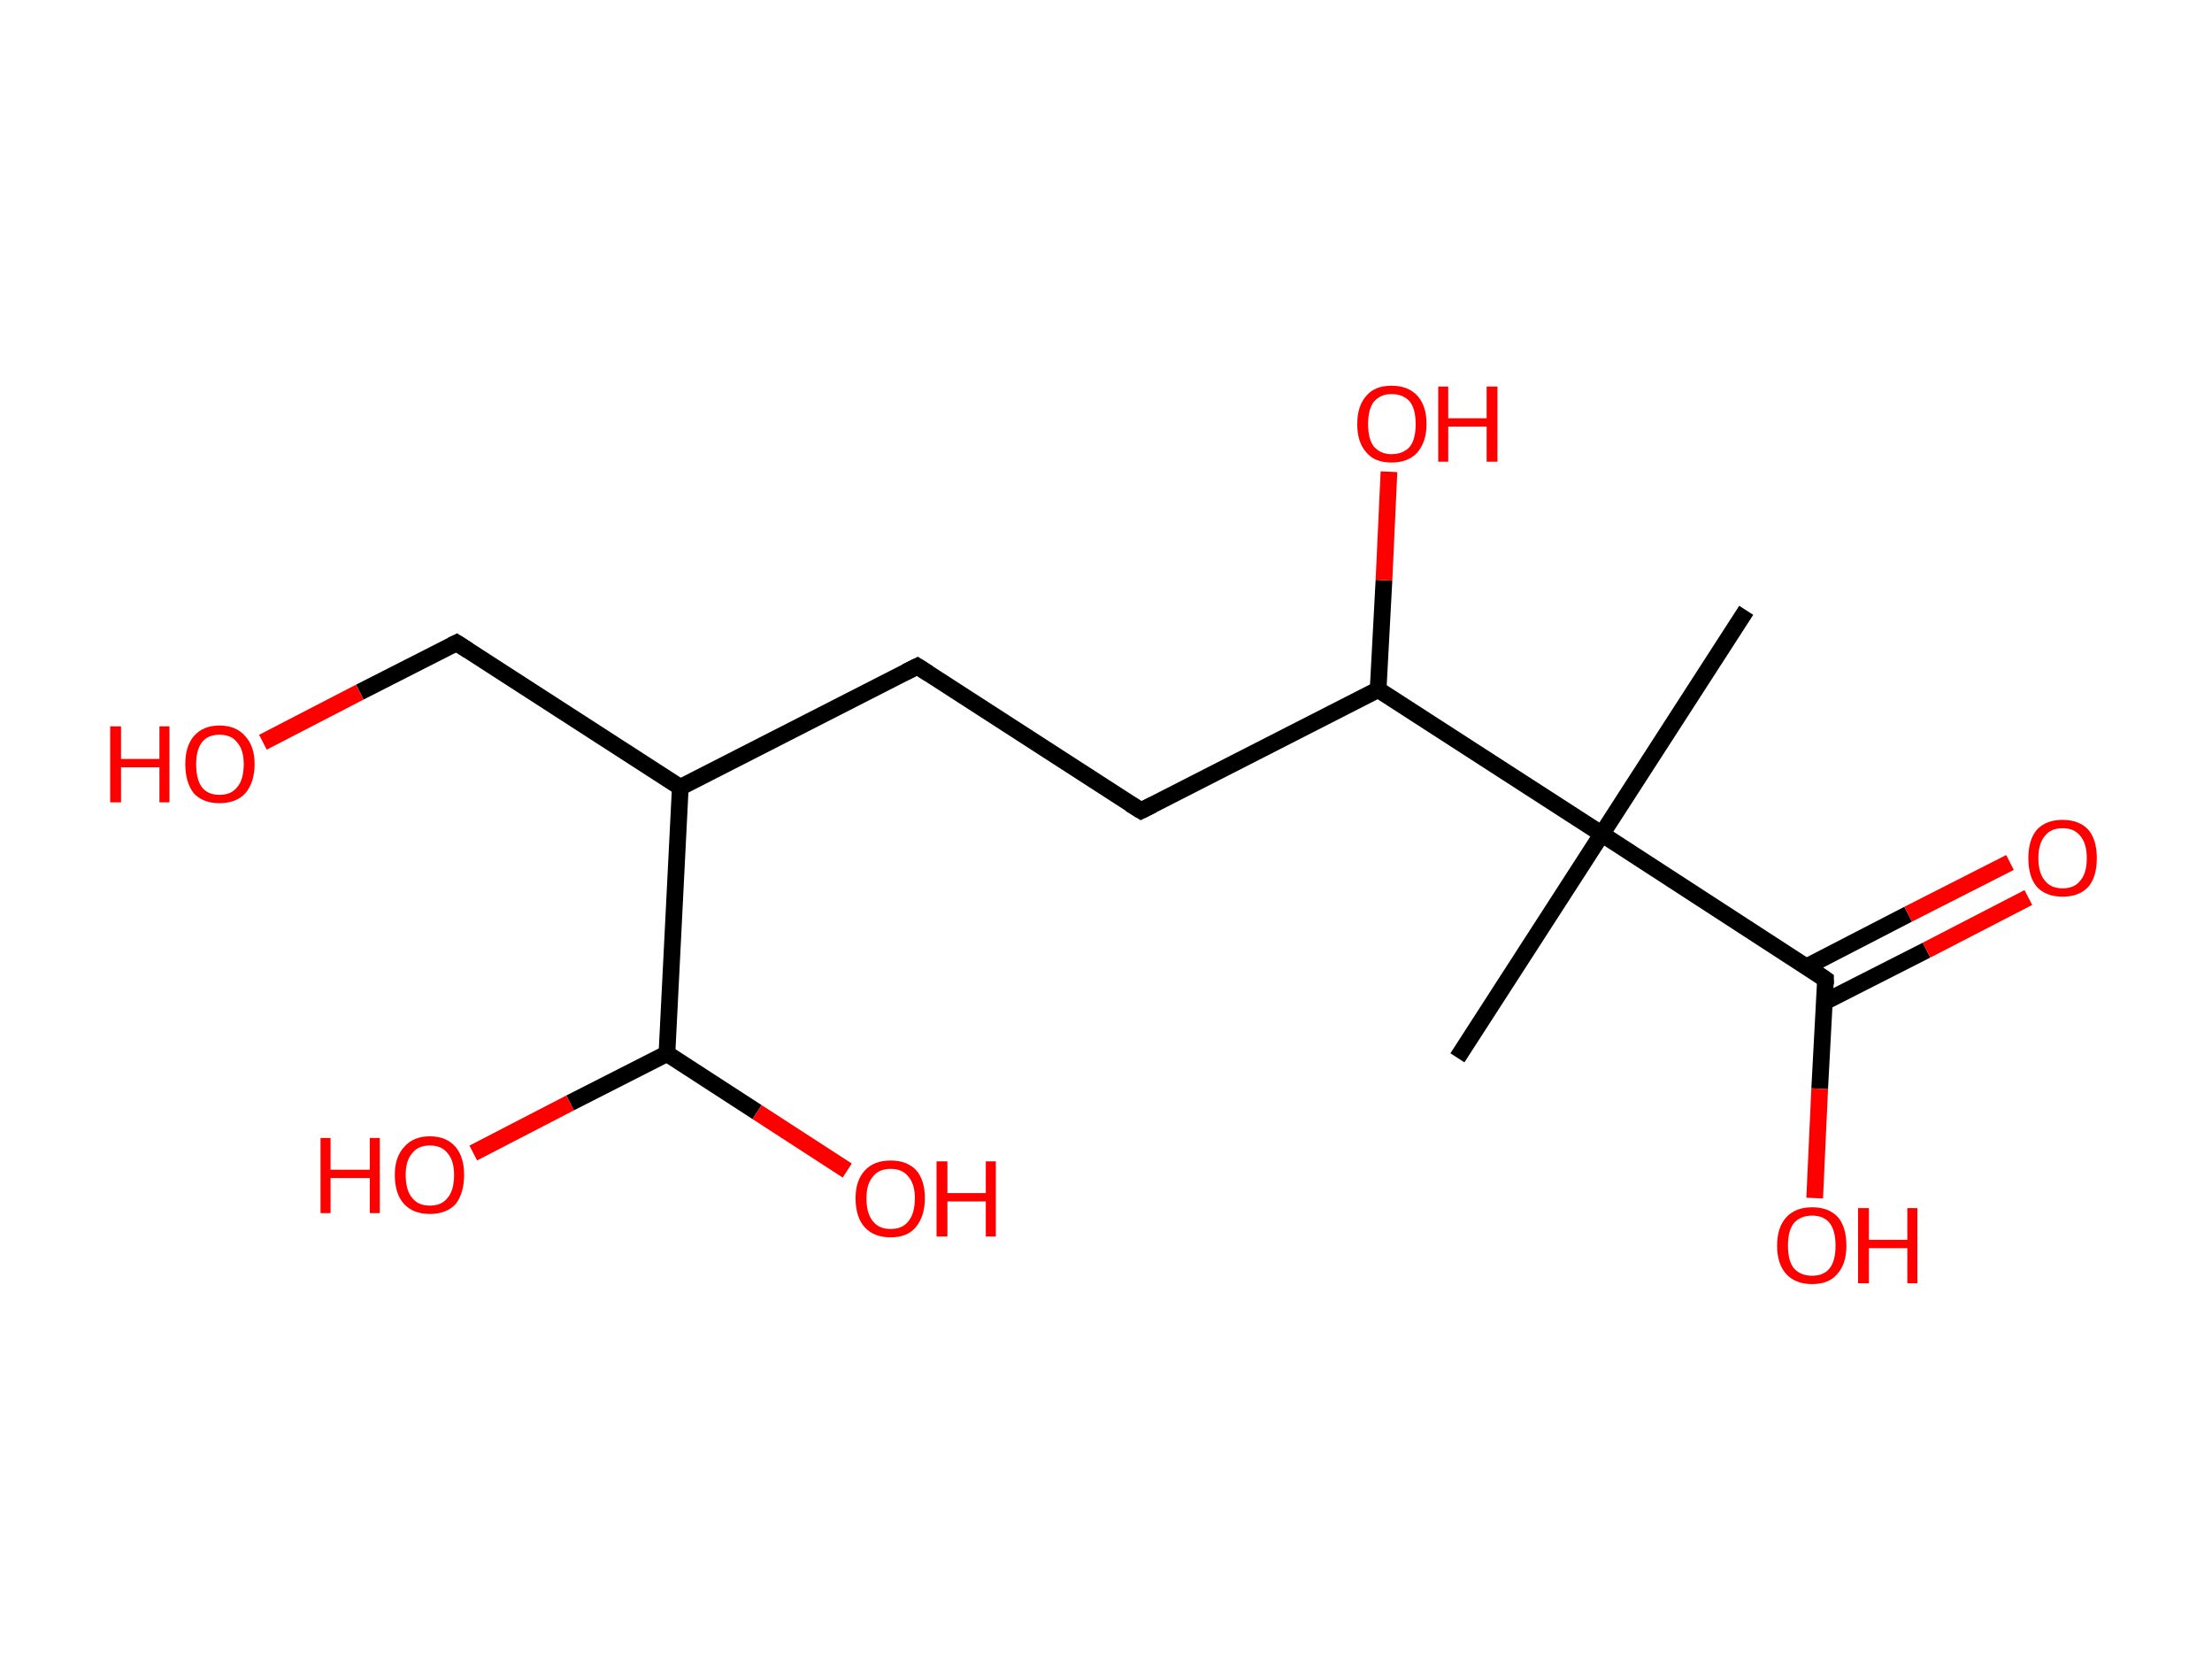 <?xml version='1.0' encoding='ASCII' standalone='yes'?>
<svg xmlns="http://www.w3.org/2000/svg" xmlns:rdkit="http://www.rdkit.org/xml" xmlns:xlink="http://www.w3.org/1999/xlink" version="1.1" baseProfile="full" xml:space="preserve" width="265px" height="200px" viewBox="0 0 265 200">
<!-- END OF HEADER -->
<rect style="opacity:1.0;fill:#FFFFFF;stroke:none" width="265.0" height="200.0" x="0.0" y="0.0"> </rect>
<path class="bond-0 atom-0 atom-1" d="M 209.2,73.1 L 191.9,99.9" style="fill:none;fill-rule:evenodd;stroke:#000000;stroke-width:2.0px;stroke-linecap:butt;stroke-linejoin:miter;stroke-opacity:1"/>
<path class="bond-1 atom-1 atom-2" d="M 191.9,99.9 L 174.6,126.7" style="fill:none;fill-rule:evenodd;stroke:#000000;stroke-width:2.0px;stroke-linecap:butt;stroke-linejoin:miter;stroke-opacity:1"/>
<path class="bond-2 atom-1 atom-3" d="M 191.9,99.9 L 218.7,117.3" style="fill:none;fill-rule:evenodd;stroke:#000000;stroke-width:2.0px;stroke-linecap:butt;stroke-linejoin:miter;stroke-opacity:1"/>
<path class="bond-3 atom-3 atom-4" d="M 218.6,120.0 L 230.8,113.8" style="fill:none;fill-rule:evenodd;stroke:#000000;stroke-width:2.0px;stroke-linecap:butt;stroke-linejoin:miter;stroke-opacity:1"/>
<path class="bond-3 atom-3 atom-4" d="M 230.8,113.8 L 243.0,107.5" style="fill:none;fill-rule:evenodd;stroke:#FF0000;stroke-width:2.0px;stroke-linecap:butt;stroke-linejoin:miter;stroke-opacity:1"/>
<path class="bond-3 atom-3 atom-4" d="M 216.4,115.8 L 228.6,109.5" style="fill:none;fill-rule:evenodd;stroke:#000000;stroke-width:2.0px;stroke-linecap:butt;stroke-linejoin:miter;stroke-opacity:1"/>
<path class="bond-3 atom-3 atom-4" d="M 228.6,109.5 L 240.8,103.3" style="fill:none;fill-rule:evenodd;stroke:#FF0000;stroke-width:2.0px;stroke-linecap:butt;stroke-linejoin:miter;stroke-opacity:1"/>
<path class="bond-4 atom-3 atom-5" d="M 218.7,117.3 L 218.0,130.4" style="fill:none;fill-rule:evenodd;stroke:#000000;stroke-width:2.0px;stroke-linecap:butt;stroke-linejoin:miter;stroke-opacity:1"/>
<path class="bond-4 atom-3 atom-5" d="M 218.0,130.4 L 217.4,143.5" style="fill:none;fill-rule:evenodd;stroke:#FF0000;stroke-width:2.0px;stroke-linecap:butt;stroke-linejoin:miter;stroke-opacity:1"/>
<path class="bond-5 atom-1 atom-6" d="M 191.9,99.9 L 165.1,82.6" style="fill:none;fill-rule:evenodd;stroke:#000000;stroke-width:2.0px;stroke-linecap:butt;stroke-linejoin:miter;stroke-opacity:1"/>
<path class="bond-6 atom-6 atom-7" d="M 165.1,82.6 L 165.8,69.5" style="fill:none;fill-rule:evenodd;stroke:#000000;stroke-width:2.0px;stroke-linecap:butt;stroke-linejoin:miter;stroke-opacity:1"/>
<path class="bond-6 atom-6 atom-7" d="M 165.8,69.5 L 166.4,56.5" style="fill:none;fill-rule:evenodd;stroke:#FF0000;stroke-width:2.0px;stroke-linecap:butt;stroke-linejoin:miter;stroke-opacity:1"/>
<path class="bond-7 atom-6 atom-8" d="M 165.1,82.6 L 136.7,97.1" style="fill:none;fill-rule:evenodd;stroke:#000000;stroke-width:2.0px;stroke-linecap:butt;stroke-linejoin:miter;stroke-opacity:1"/>
<path class="bond-8 atom-8 atom-9" d="M 136.7,97.1 L 109.9,79.8" style="fill:none;fill-rule:evenodd;stroke:#000000;stroke-width:2.0px;stroke-linecap:butt;stroke-linejoin:miter;stroke-opacity:1"/>
<path class="bond-9 atom-9 atom-10" d="M 109.9,79.8 L 81.5,94.3" style="fill:none;fill-rule:evenodd;stroke:#000000;stroke-width:2.0px;stroke-linecap:butt;stroke-linejoin:miter;stroke-opacity:1"/>
<path class="bond-10 atom-10 atom-11" d="M 81.5,94.3 L 54.7,77.0" style="fill:none;fill-rule:evenodd;stroke:#000000;stroke-width:2.0px;stroke-linecap:butt;stroke-linejoin:miter;stroke-opacity:1"/>
<path class="bond-11 atom-11 atom-12" d="M 54.7,77.0 L 43.1,82.9" style="fill:none;fill-rule:evenodd;stroke:#000000;stroke-width:2.0px;stroke-linecap:butt;stroke-linejoin:miter;stroke-opacity:1"/>
<path class="bond-11 atom-11 atom-12" d="M 43.1,82.9 L 31.5,88.9" style="fill:none;fill-rule:evenodd;stroke:#FF0000;stroke-width:2.0px;stroke-linecap:butt;stroke-linejoin:miter;stroke-opacity:1"/>
<path class="bond-12 atom-10 atom-13" d="M 81.5,94.3 L 79.9,126.2" style="fill:none;fill-rule:evenodd;stroke:#000000;stroke-width:2.0px;stroke-linecap:butt;stroke-linejoin:miter;stroke-opacity:1"/>
<path class="bond-13 atom-13 atom-14" d="M 79.9,126.2 L 68.3,132.1" style="fill:none;fill-rule:evenodd;stroke:#000000;stroke-width:2.0px;stroke-linecap:butt;stroke-linejoin:miter;stroke-opacity:1"/>
<path class="bond-13 atom-13 atom-14" d="M 68.3,132.1 L 56.7,138.1" style="fill:none;fill-rule:evenodd;stroke:#FF0000;stroke-width:2.0px;stroke-linecap:butt;stroke-linejoin:miter;stroke-opacity:1"/>
<path class="bond-14 atom-13 atom-15" d="M 79.9,126.2 L 90.7,133.2" style="fill:none;fill-rule:evenodd;stroke:#000000;stroke-width:2.0px;stroke-linecap:butt;stroke-linejoin:miter;stroke-opacity:1"/>
<path class="bond-14 atom-13 atom-15" d="M 90.7,133.2 L 101.5,140.2" style="fill:none;fill-rule:evenodd;stroke:#FF0000;stroke-width:2.0px;stroke-linecap:butt;stroke-linejoin:miter;stroke-opacity:1"/>
<path d="M 217.4,116.4 L 218.7,117.3 L 218.7,117.9" style="fill:none;stroke:#000000;stroke-width:2.0px;stroke-linecap:butt;stroke-linejoin:miter;stroke-opacity:1;"/>
<path d="M 138.1,96.4 L 136.7,97.1 L 135.4,96.3" style="fill:none;stroke:#000000;stroke-width:2.0px;stroke-linecap:butt;stroke-linejoin:miter;stroke-opacity:1;"/>
<path d="M 111.3,80.7 L 109.9,79.8 L 108.5,80.5" style="fill:none;stroke:#000000;stroke-width:2.0px;stroke-linecap:butt;stroke-linejoin:miter;stroke-opacity:1;"/>
<path d="M 56.1,77.9 L 54.7,77.0 L 54.1,77.3" style="fill:none;stroke:#000000;stroke-width:2.0px;stroke-linecap:butt;stroke-linejoin:miter;stroke-opacity:1;"/>
<path class="atom-4" d="M 243.0 102.8 Q 243.0 100.6, 244.0 99.4 Q 245.1 98.2, 247.1 98.2 Q 249.1 98.2, 250.2 99.4 Q 251.2 100.6, 251.2 102.8 Q 251.2 105.0, 250.2 106.2 Q 249.1 107.4, 247.1 107.4 Q 245.1 107.4, 244.0 106.2 Q 243.0 105.0, 243.0 102.8 M 247.1 106.4 Q 248.5 106.4, 249.2 105.5 Q 250.0 104.6, 250.0 102.8 Q 250.0 101.0, 249.2 100.1 Q 248.5 99.2, 247.1 99.2 Q 245.7 99.2, 245.0 100.1 Q 244.2 101.0, 244.2 102.8 Q 244.2 104.6, 245.0 105.5 Q 245.7 106.4, 247.1 106.4 " fill="#FF0000"/>
<path class="atom-5" d="M 212.9 149.2 Q 212.9 147.0, 214.0 145.8 Q 215.1 144.6, 217.1 144.6 Q 219.1 144.6, 220.2 145.8 Q 221.2 147.0, 221.2 149.2 Q 221.2 151.4, 220.1 152.6 Q 219.1 153.8, 217.1 153.8 Q 215.1 153.8, 214.0 152.6 Q 212.9 151.4, 212.9 149.2 M 217.1 152.8 Q 218.5 152.8, 219.2 151.9 Q 219.9 151.0, 219.9 149.2 Q 219.9 147.4, 219.2 146.5 Q 218.5 145.6, 217.1 145.6 Q 215.7 145.6, 214.9 146.5 Q 214.2 147.4, 214.2 149.2 Q 214.2 151.0, 214.9 151.9 Q 215.7 152.8, 217.1 152.8 " fill="#FF0000"/>
<path class="atom-5" d="M 222.6 144.7 L 223.9 144.7 L 223.9 148.5 L 228.5 148.5 L 228.5 144.7 L 229.7 144.7 L 229.7 153.7 L 228.5 153.7 L 228.5 149.5 L 223.9 149.5 L 223.9 153.7 L 222.6 153.7 L 222.6 144.7 " fill="#FF0000"/>
<path class="atom-7" d="M 162.6 50.8 Q 162.6 48.6, 163.7 47.4 Q 164.7 46.2, 166.7 46.2 Q 168.7 46.2, 169.8 47.4 Q 170.9 48.6, 170.9 50.8 Q 170.9 52.9, 169.8 54.2 Q 168.7 55.4, 166.7 55.4 Q 164.7 55.4, 163.7 54.2 Q 162.6 53.0, 162.6 50.8 M 166.7 54.4 Q 168.1 54.4, 168.9 53.5 Q 169.6 52.6, 169.6 50.8 Q 169.6 49.0, 168.9 48.1 Q 168.1 47.2, 166.7 47.2 Q 165.4 47.2, 164.6 48.1 Q 163.9 49.0, 163.9 50.8 Q 163.9 52.6, 164.6 53.5 Q 165.4 54.4, 166.7 54.4 " fill="#FF0000"/>
<path class="atom-7" d="M 172.3 46.3 L 173.5 46.3 L 173.5 50.1 L 178.1 50.1 L 178.1 46.3 L 179.4 46.3 L 179.4 55.3 L 178.1 55.3 L 178.1 51.1 L 173.5 51.1 L 173.5 55.3 L 172.3 55.3 L 172.3 46.3 " fill="#FF0000"/>
<path class="atom-12" d="M 13.2 87.0 L 14.5 87.0 L 14.5 90.9 L 19.1 90.9 L 19.1 87.0 L 20.3 87.0 L 20.3 96.1 L 19.1 96.1 L 19.1 91.9 L 14.5 91.9 L 14.5 96.1 L 13.2 96.1 L 13.2 87.0 " fill="#FF0000"/>
<path class="atom-12" d="M 22.2 91.5 Q 22.2 89.4, 23.2 88.2 Q 24.3 86.9, 26.3 86.9 Q 28.3 86.9, 29.4 88.2 Q 30.5 89.4, 30.5 91.5 Q 30.5 93.7, 29.4 95.0 Q 28.3 96.2, 26.3 96.2 Q 24.3 96.2, 23.2 95.0 Q 22.2 93.7, 22.2 91.5 M 26.3 95.2 Q 27.7 95.2, 28.4 94.3 Q 29.2 93.4, 29.2 91.5 Q 29.2 89.8, 28.4 88.9 Q 27.7 88.0, 26.3 88.0 Q 24.9 88.0, 24.2 88.9 Q 23.5 89.8, 23.5 91.5 Q 23.5 93.4, 24.2 94.3 Q 24.9 95.2, 26.3 95.2 " fill="#FF0000"/>
<path class="atom-14" d="M 38.4 136.3 L 39.6 136.3 L 39.6 140.1 L 44.3 140.1 L 44.3 136.3 L 45.5 136.3 L 45.5 145.3 L 44.3 145.3 L 44.3 141.1 L 39.6 141.1 L 39.6 145.3 L 38.4 145.3 L 38.4 136.3 " fill="#FF0000"/>
<path class="atom-14" d="M 47.3 140.7 Q 47.3 138.6, 48.4 137.4 Q 49.5 136.1, 51.5 136.1 Q 53.5 136.1, 54.6 137.4 Q 55.6 138.6, 55.6 140.7 Q 55.6 142.9, 54.6 144.2 Q 53.5 145.4, 51.5 145.4 Q 49.5 145.4, 48.4 144.2 Q 47.3 143.0, 47.3 140.7 M 51.5 144.4 Q 52.9 144.4, 53.6 143.5 Q 54.4 142.6, 54.4 140.7 Q 54.4 139.0, 53.6 138.1 Q 52.9 137.2, 51.5 137.2 Q 50.1 137.2, 49.4 138.1 Q 48.6 139.0, 48.6 140.7 Q 48.6 142.6, 49.4 143.5 Q 50.1 144.4, 51.5 144.4 " fill="#FF0000"/>
<path class="atom-15" d="M 102.5 143.5 Q 102.5 141.4, 103.6 140.2 Q 104.7 139.0, 106.7 139.0 Q 108.7 139.0, 109.8 140.2 Q 110.8 141.4, 110.8 143.5 Q 110.8 145.7, 109.7 147.0 Q 108.7 148.2, 106.7 148.2 Q 104.7 148.2, 103.6 147.0 Q 102.5 145.8, 102.5 143.5 M 106.7 147.2 Q 108.1 147.2, 108.8 146.3 Q 109.6 145.4, 109.6 143.5 Q 109.6 141.8, 108.8 140.9 Q 108.1 140.0, 106.7 140.0 Q 105.3 140.0, 104.6 140.9 Q 103.8 141.8, 103.8 143.5 Q 103.8 145.4, 104.6 146.3 Q 105.3 147.2, 106.7 147.2 " fill="#FF0000"/>
<path class="atom-15" d="M 112.2 139.1 L 113.5 139.1 L 113.5 142.9 L 118.1 142.9 L 118.1 139.1 L 119.3 139.1 L 119.3 148.1 L 118.1 148.1 L 118.1 143.9 L 113.5 143.9 L 113.5 148.1 L 112.2 148.1 L 112.2 139.1 " fill="#FF0000"/>
</svg>
